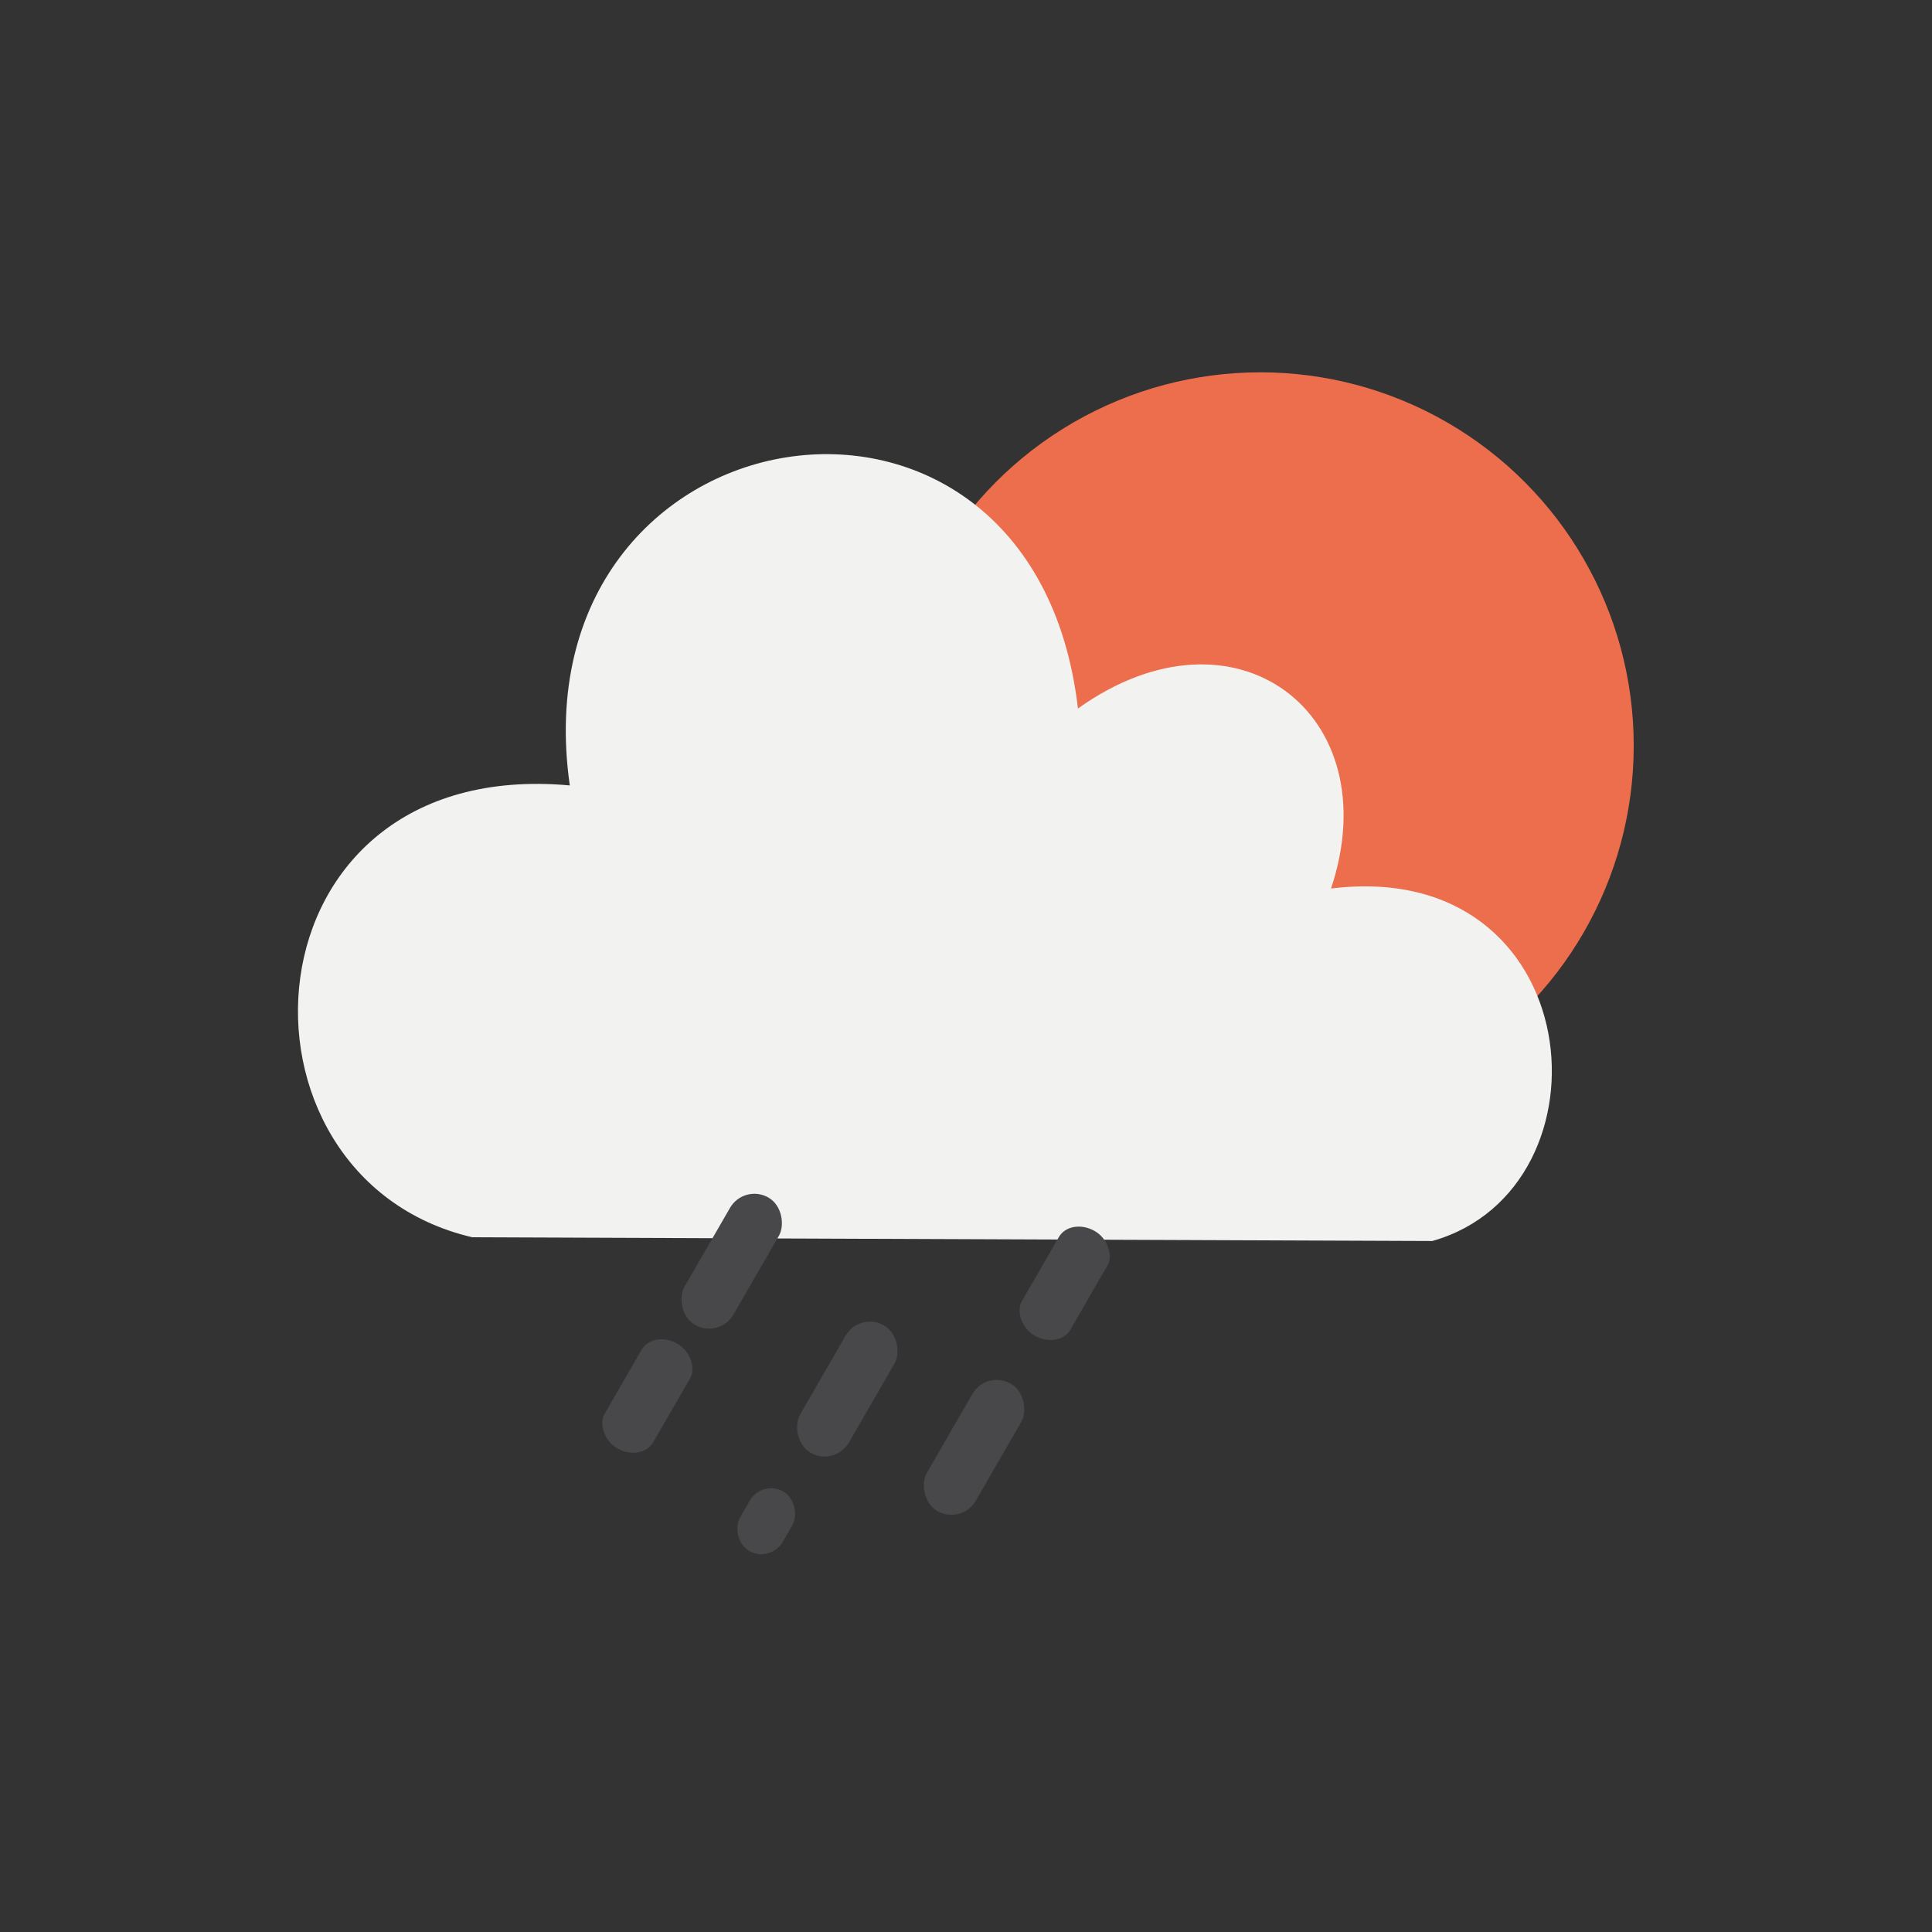 <?xml version="1.0" encoding="UTF-8" standalone="no"?>
<!-- Created with Inkscape (http://www.inkscape.org/) -->

<svg
   xmlns:dc="http://purl.org/dc/elements/1.1/"
   xmlns:cc="http://creativecommons.org/ns#"
   xmlns:rdf="http://www.w3.org/1999/02/22-rdf-syntax-ns#"
   xmlns:svg="http://www.w3.org/2000/svg"
   xmlns="http://www.w3.org/2000/svg"
   xmlns:sodipodi="http://sodipodi.sourceforge.net/DTD/sodipodi-0.dtd"
   xmlns:inkscape="http://www.inkscape.org/namespaces/inkscape"
   width="26.458mm"
   height="26.458mm"
   viewBox="0 0 26.458 26.458"
   version="1.1"
   id="svg4521"
   inkscape:version="0.92.5 (2060ec1f9f, 2020-04-08)"
   sodipodi:docname="10d.svg">
  <rect x="0" y="0" width="26.458" height="26.458" fill="#333333" stroke="none"/>
  <defs
     id="defs4515" />
  <sodipodi:namedview
     id="base"
     pagecolor="#ffffff"
     bordercolor="#666666"
     borderopacity="1.0"
     inkscape:pageopacity="0.0"
     inkscape:pageshadow="2"
     inkscape:zoom="1.979899"
     inkscape:cx="132.0169"
     inkscape:cy="3.7281682"
     inkscape:document-units="mm"
     inkscape:current-layer="layer1"
     showgrid="false"
     fit-margin-top="0"
     fit-margin-left="0"
     fit-margin-right="0"
     fit-margin-bottom="0" />
  <g
     inkscape:label="Layer 1"
     inkscape:groupmode="layer"
     id="layer1"
     transform="translate(0,-270.542)">
    <rect
       style="opacity:1;fill:#0000ff;fill-opacity:0;fill-rule:evenodd;stroke-width:0.265"
       id="rect887"
       width="26.458"
       height="26.458"
       x="0"
       y="270.542" />
    <g
       id="g4630"
       transform="translate(-0.37,-1.893)">
      <g
         style="stroke-width:1.265"
         inkscape:label="Layer 1"
         id="layer1-6"
         transform="matrix(0.79,0,0,0.79,12.516,53.131)">
        <circle
           style="opacity:1;vector-effect:none;fill:#ec6e4c;fill-opacity:1;fill-rule:evenodd;stroke:none;stroke-width:1.443;stroke-linecap:butt;stroke-linejoin:miter;stroke-miterlimit:4;stroke-dasharray:none;stroke-dashoffset:0;stroke-opacity:1"
           id="path42"
           cx="6.473"
           cy="290.527"
           r="6.473" />
      </g>
      <path
         sodipodi:nodetypes="cccccc"
         inkscape:connector-curvature="0"
         id="path1442-2"
         d="m 6.838,289.379 c -3.518,-0.822 -3.21,-6.599 1.335,-6.188 -0.745,-5.238 6.342,-6.394 6.959,-1.053 2.157,-1.541 4.262,0.077 3.466,2.465 3.543,-0.437 3.929,4.108 1.387,4.827 z"
         style="opacity:1;fill:#f2f2f1;fill-opacity:1;stroke:none;stroke-width:0.265px;stroke-linecap:butt;stroke-linejoin:miter;stroke-opacity:1" />
      <g
         transform="translate(-25.818,2.107)"
         id="g4604">
        <rect
           style="opacity:1;fill:#48484a;fill-opacity:1;fill-rule:evenodd;stroke-width:0.265"
           id="rect3795"
           width="0.771"
           height="2.013"
           x="174.772"
           y="229.958"
           ry="0.385"
           transform="rotate(30)" />
        <rect
           style="opacity:1;fill:#48484a;fill-opacity:1;fill-rule:evenodd;stroke-width:0.265"
           id="rect3799"
           width="0.771"
           height="2.013"
           x="177.018"
           y="230.683"
           ry="0.385"
           transform="rotate(30)" />
        <rect
           ry="0.316"
           y="232.315"
           x="174.695"
           height="1.652"
           width="0.771"
           id="rect3801"
           style="opacity:1;fill:#48484a;fill-opacity:1;fill-rule:evenodd;stroke-width:0.265"
           transform="rotate(30)"
           rx="0.385" />
        <rect
           style="opacity:1;fill:#48484a;fill-opacity:1;fill-rule:evenodd;stroke-width:0.265"
           id="rect3805"
           width="0.673"
           height="0.938"
           x="177.011"
           y="233.343"
           ry="0.337"
           transform="rotate(30)"
           rx="0.337" />
        <rect
           transform="rotate(30)"
           ry="0.385"
           y="230.506"
           x="178.921"
           height="2.013"
           width="0.771"
           id="rect3807"
           style="opacity:1;fill:#48484a;fill-opacity:1;fill-rule:evenodd;stroke-width:0.265" />
        <rect
           rx="0.385"
           transform="rotate(30)"
           style="opacity:1;fill:#48484a;fill-opacity:1;fill-rule:evenodd;stroke-width:0.265"
           id="rect3811"
           width="0.771"
           height="1.652"
           x="178.872"
           y="228.121"
           ry="0.316" />
      </g>
    </g>
  </g>
</svg>
